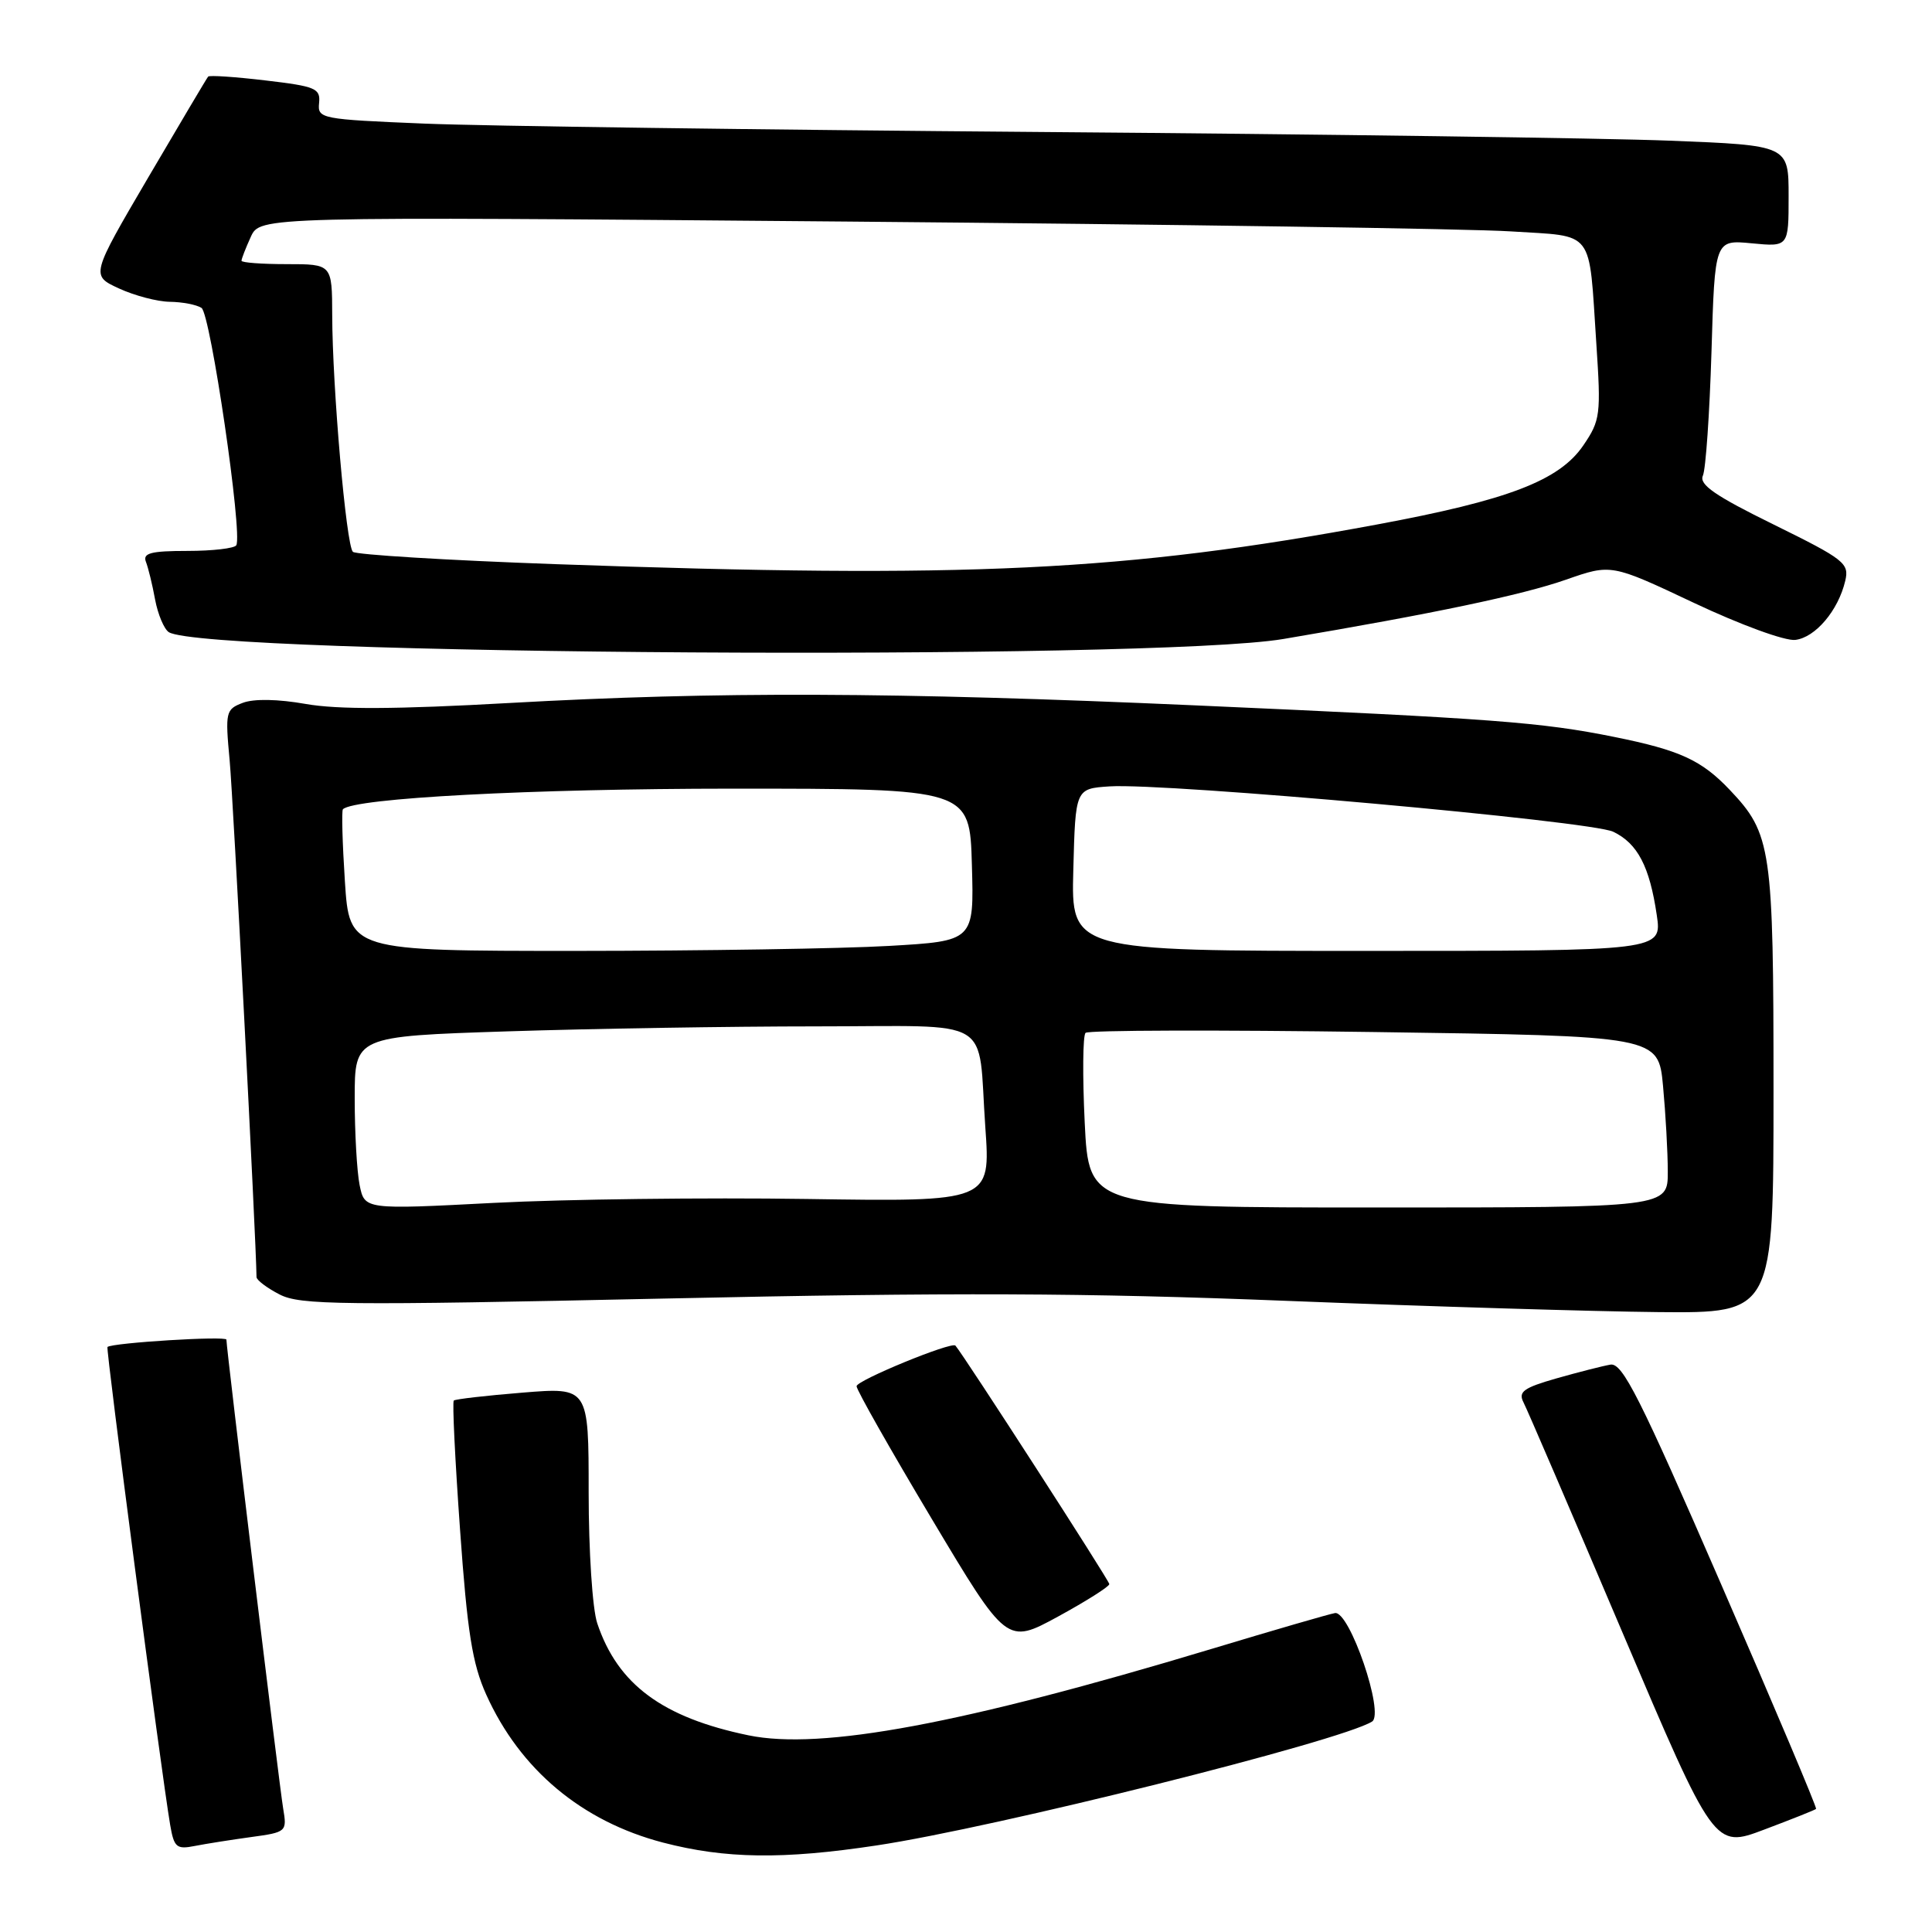 <?xml version="1.0" encoding="UTF-8" standalone="no"?>
<!DOCTYPE svg PUBLIC "-//W3C//DTD SVG 1.1//EN" "http://www.w3.org/Graphics/SVG/1.1/DTD/svg11.dtd" >
<svg xmlns="http://www.w3.org/2000/svg" xmlns:xlink="http://www.w3.org/1999/xlink" version="1.1" viewBox="0 0 256 256">
 <g >
 <path fill="currentColor"
d=" M 116.15 244.53 C 131.85 242.17 177.57 230.74 181.80 228.12 C 183.50 227.08 178.82 213.41 176.89 213.74 C 176.12 213.87 168.75 216.01 160.50 218.50 C 127.48 228.45 108.81 231.93 99.18 229.94 C 87.77 227.58 81.85 223.19 79.14 215.10 C 78.50 213.21 78.00 205.52 78.00 197.76 C 78.00 183.82 78.00 183.82 69.25 184.53 C 64.44 184.92 60.33 185.39 60.13 185.58 C 59.92 185.76 60.30 193.47 60.96 202.71 C 61.92 216.28 62.59 220.47 64.43 224.55 C 68.91 234.49 77.10 241.34 87.85 244.15 C 96.11 246.30 103.72 246.41 116.15 244.53 Z  M 33.27 243.42 C 37.97 242.78 38.04 242.71 37.52 239.63 C 37.01 236.60 30.00 178.70 30.00 177.51 C 30.00 176.99 14.93 177.92 14.24 178.48 C 14.00 178.67 21.35 234.72 22.55 241.82 C 23.06 244.79 23.39 245.08 25.81 244.60 C 27.29 244.31 30.65 243.78 33.27 243.42 Z  M 240.64 239.69 C 240.78 239.56 235.13 226.18 228.08 209.97 C 217.27 185.08 214.98 180.55 213.39 180.82 C 212.35 181.00 209.14 181.82 206.25 182.64 C 201.87 183.89 201.15 184.42 201.87 185.82 C 202.35 186.74 208.23 200.42 214.94 216.21 C 227.15 244.93 227.15 244.93 233.77 242.43 C 237.41 241.06 240.50 239.83 240.64 239.69 Z  M 146.99 209.90 C 147.00 209.46 127.76 179.65 126.60 178.30 C 126.11 177.73 113.50 182.91 113.50 183.68 C 113.50 184.18 117.98 192.08 123.45 201.24 C 133.40 217.90 133.40 217.90 140.20 214.20 C 143.93 212.16 146.99 210.23 146.99 209.90 Z  M 235.00 144.47 C 235.00 112.33 234.73 110.49 229.20 104.66 C 225.46 100.72 222.58 99.40 213.96 97.66 C 204.22 95.69 197.95 95.22 158.50 93.47 C 118.28 91.69 95.06 91.61 67.50 93.15 C 52.53 93.99 44.78 94.03 40.52 93.28 C 36.85 92.63 33.63 92.57 32.17 93.13 C 29.91 93.99 29.83 94.33 30.43 100.76 C 30.90 105.75 33.93 164.13 33.99 169.22 C 34.00 169.62 35.37 170.66 37.04 171.52 C 39.76 172.93 45.09 172.99 88.29 172.06 C 126.12 171.24 143.82 171.31 170.50 172.37 C 189.20 173.11 211.36 173.78 219.75 173.86 C 235.00 174.00 235.00 174.00 235.00 144.47 Z  M 170.05 84.67 C 189.96 81.31 201.70 78.84 207.50 76.81 C 213.50 74.71 213.50 74.71 224.49 79.90 C 230.62 82.79 236.54 84.96 237.89 84.79 C 240.55 84.47 243.58 80.89 244.50 76.98 C 245.06 74.64 244.43 74.14 235.03 69.51 C 227.27 65.70 225.11 64.21 225.64 63.03 C 226.02 62.19 226.53 54.81 226.78 46.63 C 227.22 31.77 227.22 31.77 232.11 32.24 C 237.00 32.71 237.00 32.71 237.00 25.98 C 237.00 19.26 237.00 19.26 221.25 18.64 C 212.59 18.30 175.12 17.78 138.00 17.49 C 100.88 17.20 64.10 16.70 56.28 16.38 C 42.51 15.81 42.07 15.73 42.28 13.66 C 42.48 11.71 41.83 11.44 35.19 10.66 C 31.16 10.18 27.74 9.95 27.58 10.15 C 27.41 10.34 23.85 16.35 19.65 23.50 C 12.03 36.50 12.03 36.50 15.76 38.22 C 17.82 39.17 20.85 39.97 22.50 39.99 C 24.15 40.01 26.04 40.37 26.70 40.80 C 27.89 41.55 32.17 70.76 31.31 72.25 C 31.08 72.66 28.16 73.00 24.83 73.00 C 20.00 73.00 18.90 73.29 19.33 74.43 C 19.64 75.21 20.19 77.47 20.55 79.44 C 20.92 81.41 21.74 83.35 22.36 83.76 C 27.04 86.80 152.84 87.58 170.05 84.67 Z  M 47.65 157.02 C 47.29 155.22 47.00 150.05 47.00 145.53 C 47.00 137.32 47.00 137.32 67.25 136.66 C 78.39 136.30 96.81 136.00 108.18 136.00 C 132.11 136.00 129.52 134.45 130.56 149.37 C 131.26 159.24 131.26 159.24 106.88 158.87 C 93.47 158.67 74.81 158.90 65.40 159.39 C 48.31 160.28 48.31 160.28 47.65 157.02 Z  M 143.73 148.75 C 143.43 142.56 143.48 137.21 143.84 136.86 C 144.20 136.50 161.43 136.46 182.12 136.75 C 219.74 137.28 219.74 137.28 220.36 143.89 C 220.70 147.53 220.99 152.64 220.99 155.25 C 221.00 160.00 221.00 160.00 182.64 160.00 C 144.28 160.00 144.28 160.00 143.73 148.75 Z  M 45.70 116.78 C 45.37 111.71 45.25 107.41 45.44 107.23 C 46.92 105.75 70.41 104.51 97.00 104.50 C 128.50 104.50 128.50 104.50 128.78 114.60 C 129.07 124.69 129.07 124.69 117.78 125.34 C 111.58 125.70 92.95 125.99 76.40 126.00 C 46.30 126.00 46.30 126.00 45.70 116.78 Z  M 142.22 115.25 C 142.50 104.50 142.50 104.50 147.03 104.20 C 154.50 103.72 210.78 108.78 213.76 110.21 C 216.99 111.76 218.58 114.80 219.53 121.25 C 220.23 126.00 220.23 126.00 181.08 126.00 C 141.93 126.00 141.93 126.00 142.22 115.25 Z  M 73.50 74.75 C 59.20 74.24 47.17 73.50 46.76 73.12 C 45.87 72.28 44.04 51.31 44.02 41.75 C 44.00 35.00 44.00 35.00 38.00 35.00 C 34.70 35.00 32.00 34.80 32.00 34.55 C 32.00 34.30 32.55 32.88 33.23 31.39 C 34.46 28.69 34.46 28.69 112.48 29.36 C 155.39 29.73 194.85 30.31 200.18 30.66 C 211.43 31.38 210.50 30.16 211.52 45.50 C 212.15 54.95 212.06 55.69 209.81 59.00 C 206.63 63.68 199.86 66.27 182.40 69.51 C 149.06 75.70 128.31 76.70 73.50 74.75 Z "/>
</g>
</svg>